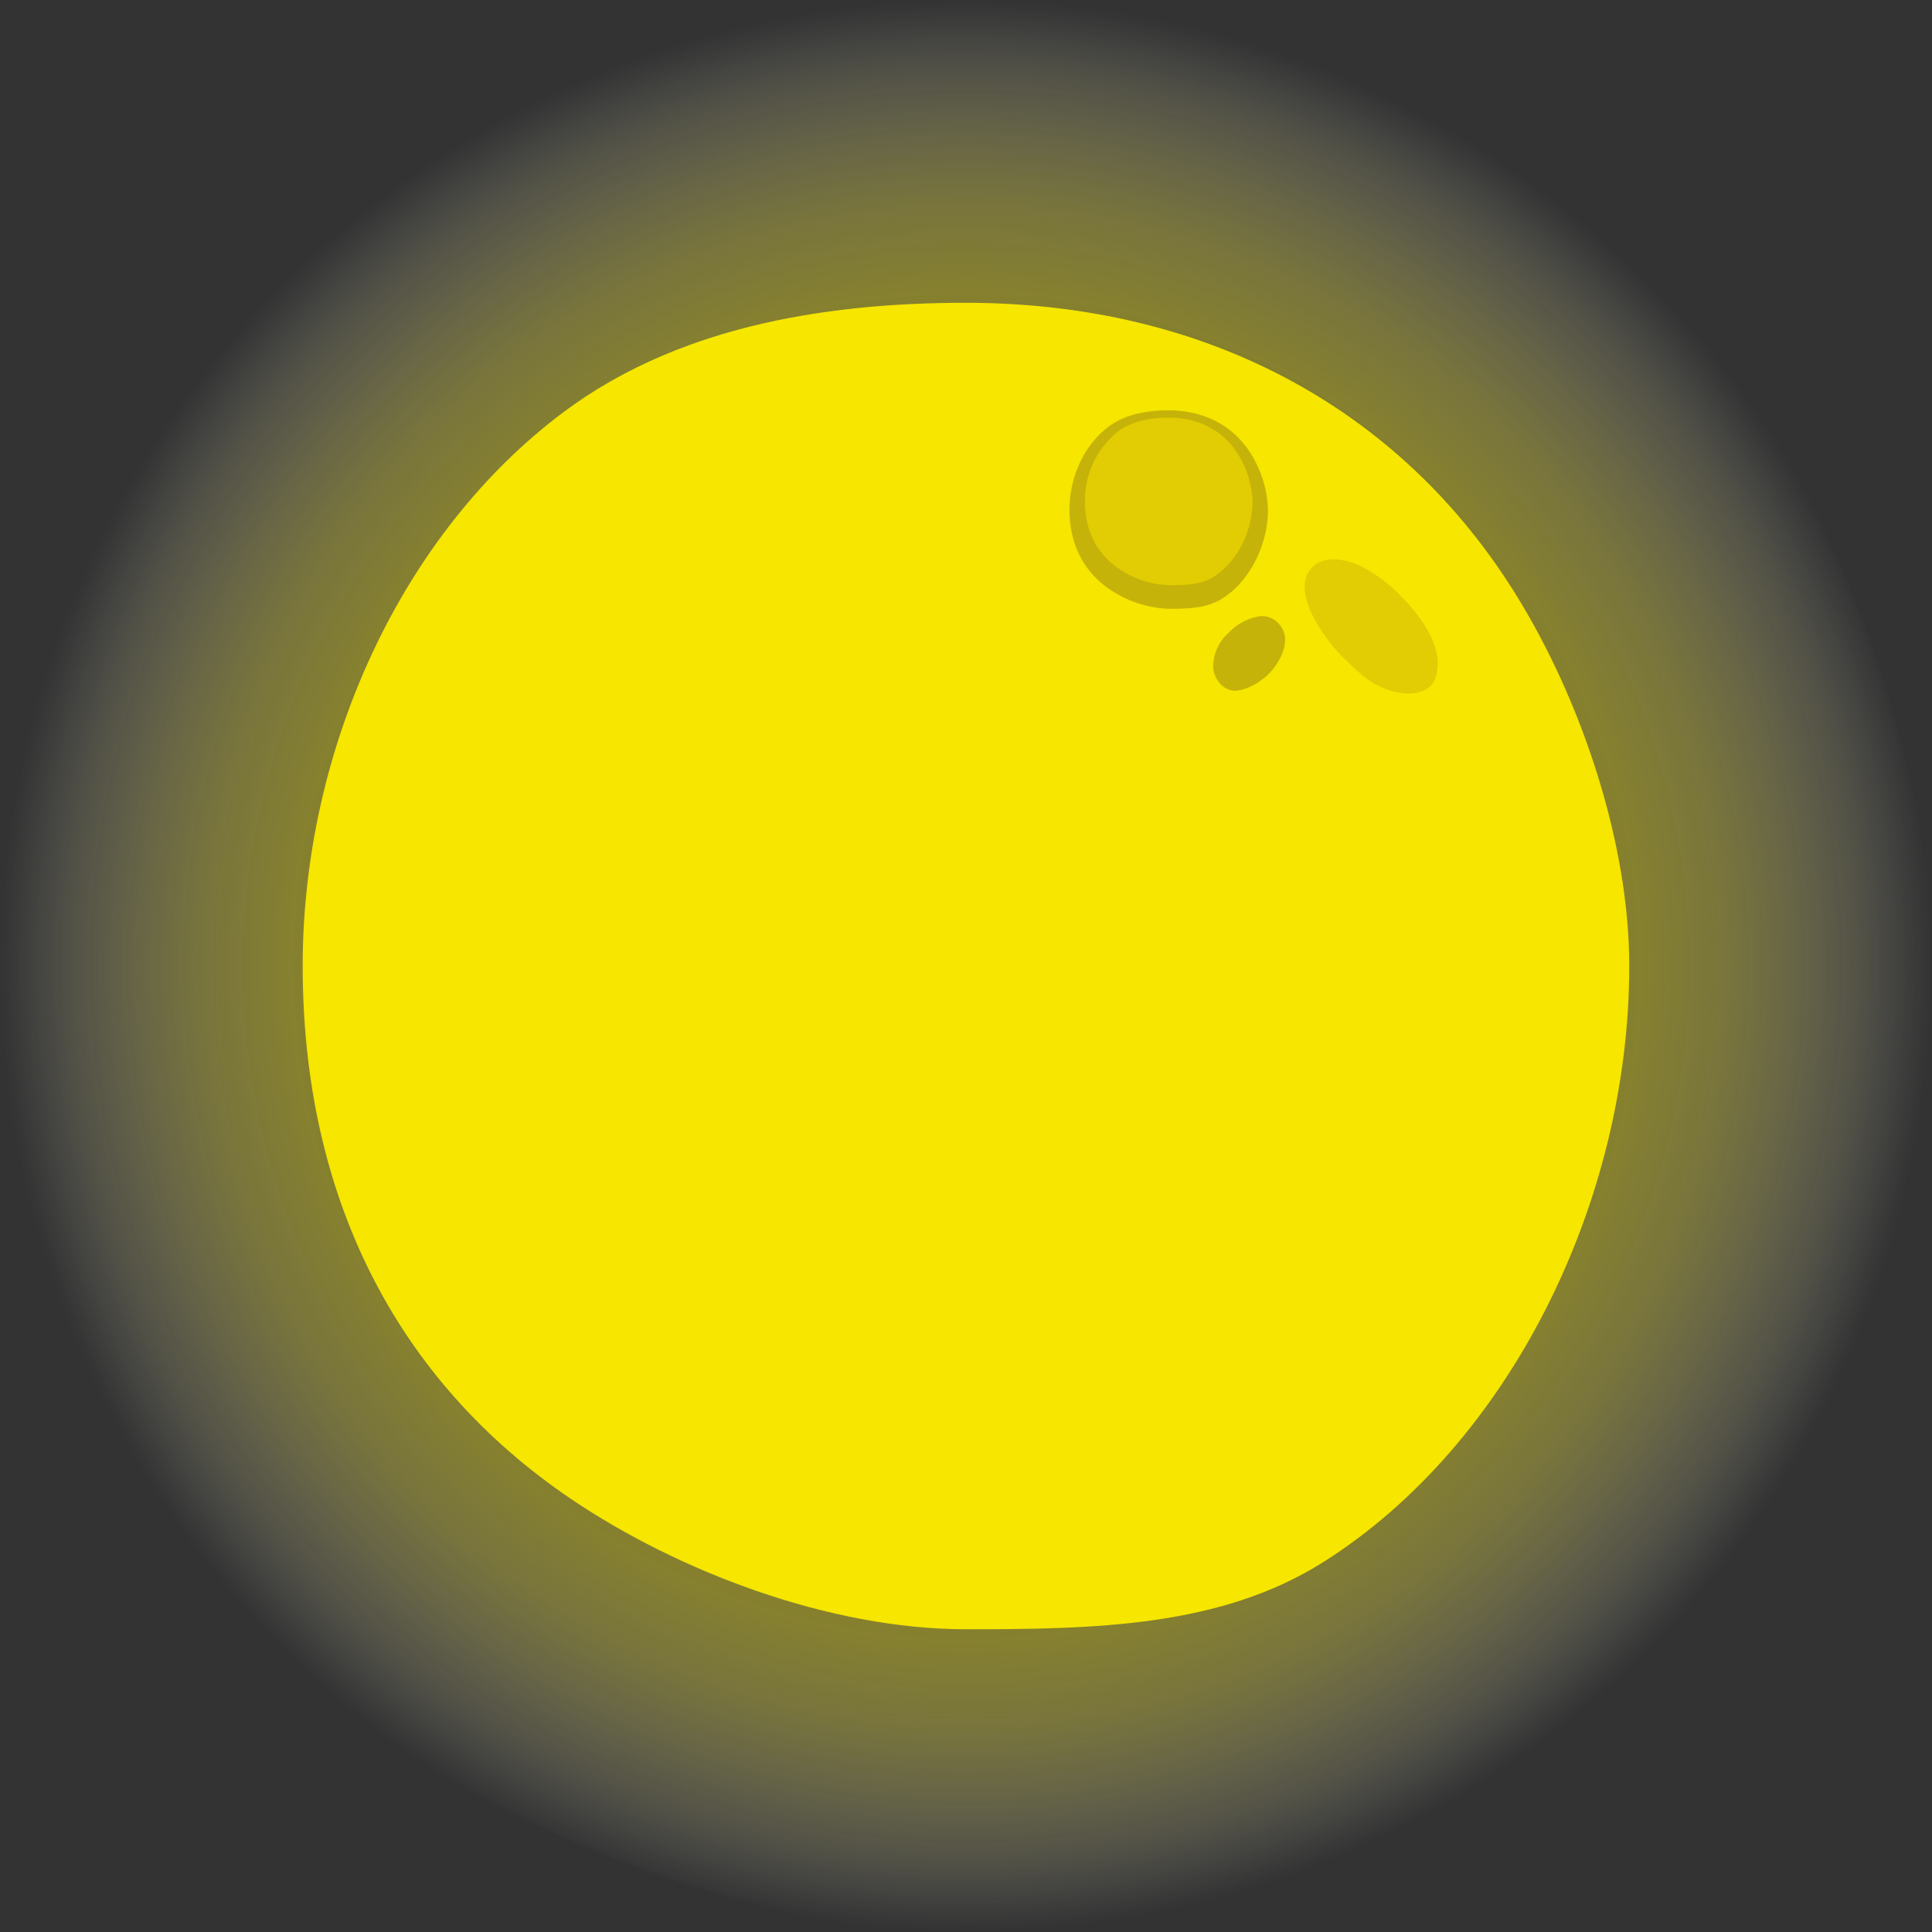 <svg xmlns="http://www.w3.org/2000/svg" xmlns:xlink="http://www.w3.org/1999/xlink" viewBox="0 0 377.03 377.03"><rect x="0" y="0" width="377.03" height="377.03" fill="#333333" stroke="none"/><defs><style>.cls-1{fill:url(#名称未設定グラデーション_2);}.cls-2{fill:#f6e600;}.cls-3{fill:#c6b309;}.cls-4{fill:#e2cc03;}</style><radialGradient id="名称未設定グラデーション_2" cx="188.52" cy="188.52" r="188.52" gradientUnits="userSpaceOnUse"><stop offset="0" stop-color="#f6e600" stop-opacity="0.5"/><stop offset="0.43" stop-color="#f6e604" stop-opacity="0.49"/><stop offset="0.59" stop-color="#f7e812" stop-opacity="0.46"/><stop offset="0.7" stop-color="#f7ea2a" stop-opacity="0.42"/><stop offset="0.79" stop-color="#f9ee4e" stop-opacity="0.35"/><stop offset="0.86" stop-color="#faf27b" stop-opacity="0.26"/><stop offset="0.93" stop-color="#fcf8b3" stop-opacity="0.15"/><stop offset="0.99" stop-color="#fffef5" stop-opacity="0.02"/><stop offset="1" stop-color="#fff" stop-opacity="0"/></radialGradient></defs><title>tsuki</title><g id="Layer_2" data-name="Layer 2"><g id="オブジェクト"><path class="cls-1" d="M377,188.52C377,255.7,342.91,324.6,290,358c-29.09,18.36-64.55,19-101.49,19-39,0-82-16.62-112.12-36.95C26.25,306.21,0,253.59,0,188.52,0,126.58,28.21,65.33,74.34,31c31.4-23.4,72-31,114.18-31,69.22,0,125.8,31,158.58,86.56C363.62,114.59,377,153.62,377,188.52Z"/><path class="cls-2" d="M317.95,188.52c0,46.12-23.43,93.43-59.75,116.35-20,12.6-44.32,13.08-69.68,13.08-26.81,0-56.32-11.41-77-25.37-34.43-23.26-52.45-59.38-52.45-104.06,0-42.53,19.37-84.57,51-108.17,21.56-16.06,49.44-21.26,78.39-21.26,47.52,0,86.37,21.25,108.87,59.43C308.74,137.76,317.95,164.56,317.95,188.52Z"/><path class="cls-3" d="M247.45,99.4c0,6.9-3.51,14-8.94,17.41-3,1.89-6.63,2-10.43,2a22,22,0,0,1-11.52-3.8c-5.15-3.48-7.85-8.89-7.85-15.57,0-6.36,2.9-12.65,7.64-16.18,3.23-2.4,7.4-3.18,11.73-3.18,7.11,0,12.92,3.18,16.29,8.89A22.07,22.07,0,0,1,247.45,99.4Z"/><path class="cls-4" d="M244.43,97.85c0,5.83-3,11.8-7.55,14.7-2.52,1.59-5.6,1.65-8.8,1.65a18.58,18.58,0,0,1-9.72-3.2c-4.35-2.94-6.63-7.5-6.63-13.15a17.27,17.27,0,0,1,6.45-13.66c2.72-2,6.25-2.69,9.9-2.69,6,0,10.91,2.68,13.75,7.51A18.63,18.63,0,0,1,244.43,97.85Z"/><path class="cls-4" d="M279.22,133.8c-2.06,2.06-6.26,2.09-10.53-.13-2.35-1.22-4.55-3.37-6.82-5.63a32.62,32.62,0,0,1-5.75-8c-2-4.11-2-7.34-.05-9.33s5.5-2.05,9.39-.28a29.55,29.55,0,0,1,8,6c4.25,4.24,6.78,8.65,7.09,12.37C280.66,130.71,280.29,132.73,279.22,133.8Z"/><path class="cls-3" d="M247.7,131.41c-2.06,2.06-4.88,3.46-7,3.38a4.08,4.08,0,0,1-2.72-1.54,5.17,5.17,0,0,1-1.23-3.48,9,9,0,0,1,3-6.26,10.54,10.54,0,0,1,6.39-3.28,4.37,4.37,0,0,1,3.35,1.44c1.46,1.45,1.7,3.59.68,6A12.65,12.65,0,0,1,247.7,131.41Z"/></g></g></svg>
